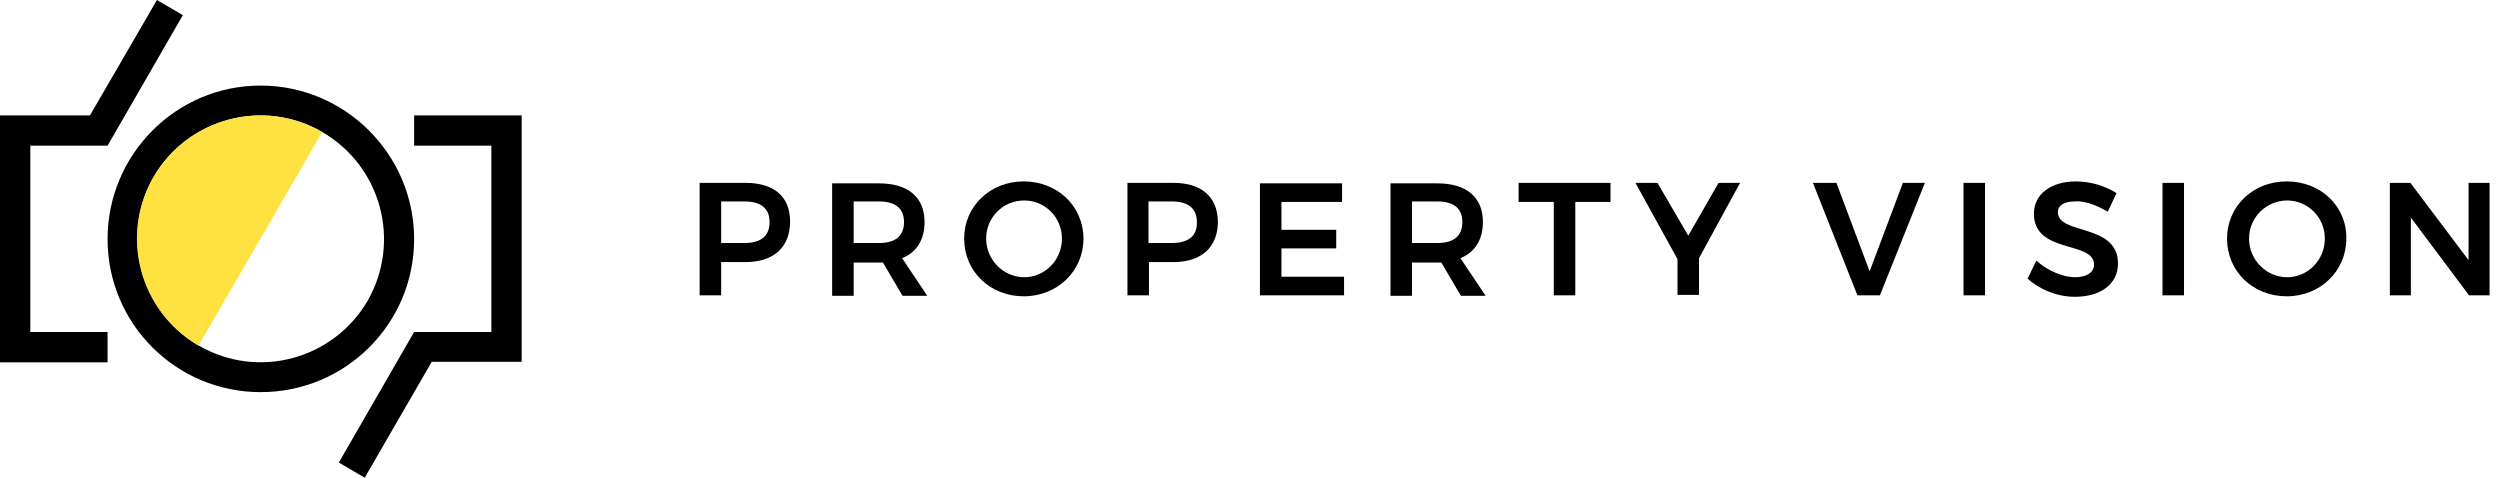 <svg width="157" height="30" viewBox="0 0 157 30" fill="none" xmlns="http://www.w3.org/2000/svg">
<path d="M155.026 11.484V16.336L151.372 11.484H150.083V18.547H151.403V13.664L155.057 18.547H156.347V11.484H155.026ZM143.635 12.59C144.924 12.59 145.999 13.634 145.999 14.985C145.999 16.336 144.924 17.41 143.635 17.41C142.345 17.41 141.24 16.336 141.24 14.985C141.24 13.634 142.345 12.59 143.635 12.59ZM143.604 11.392C141.486 11.392 139.858 12.958 139.858 14.985C139.858 17.042 141.486 18.608 143.604 18.608C145.723 18.608 147.35 17.011 147.35 14.985C147.381 12.958 145.754 11.392 143.604 11.392ZM135.805 11.484V18.547H137.156V11.484H135.805ZM132.366 13.296L132.919 12.129C132.244 11.699 131.322 11.392 130.371 11.392C128.805 11.392 127.73 12.19 127.73 13.419C127.73 15.967 131.507 15.107 131.507 16.612C131.507 17.103 131.046 17.41 130.309 17.41C129.572 17.41 128.59 17.011 127.884 16.366L127.331 17.503C128.099 18.178 129.173 18.639 130.309 18.639C131.875 18.639 133.011 17.871 133.011 16.551C133.011 14.002 129.235 14.77 129.235 13.326C129.235 12.897 129.634 12.651 130.279 12.651C130.8 12.59 131.599 12.835 132.366 13.296ZM123.309 11.484V18.547H124.66V11.484H123.309ZM113.852 11.484L116.646 18.547H118.058L120.883 11.484H119.501L117.413 17.042L115.326 11.484H113.852ZM109.277 11.484H107.926L106.022 14.8L104.088 11.484H102.706L105.347 16.274V18.516H106.698V16.213L109.277 11.484ZM95.368 11.484V12.682H97.578V18.547H98.929V12.682H101.14V11.484H95.368ZM88.674 12.651H90.271C91.284 12.651 91.837 13.081 91.837 13.941C91.837 14.831 91.284 15.261 90.271 15.261H88.674V12.651ZM93.28 18.547L91.714 16.213C92.635 15.844 93.126 15.046 93.126 13.941C93.126 12.375 92.082 11.515 90.271 11.515H87.323V18.577H88.674V16.489H90.271C90.363 16.489 90.455 16.489 90.516 16.489L91.745 18.577H93.28V18.547ZM79.125 11.484V18.547H84.406V17.38H80.476V15.599H83.915V14.432H80.476V12.682H84.283V11.515H79.125V11.484ZM73.598 15.261H72.124V12.651H73.598C74.612 12.651 75.164 13.081 75.164 13.941C75.195 14.831 74.612 15.261 73.598 15.261ZM73.69 11.484H70.804V18.547H72.155V16.459H73.69C75.471 16.459 76.484 15.507 76.484 13.91C76.454 12.344 75.441 11.484 73.69 11.484ZM64.326 12.59C65.615 12.59 66.69 13.634 66.69 14.985C66.69 16.336 65.615 17.41 64.326 17.41C63.036 17.41 61.931 16.336 61.931 14.985C61.931 13.634 63.005 12.59 64.326 12.59ZM64.295 11.392C62.176 11.392 60.549 12.958 60.549 14.985C60.549 17.042 62.176 18.608 64.295 18.608C66.413 18.608 68.041 17.011 68.041 14.985C68.041 12.958 66.413 11.392 64.295 11.392ZM53.61 12.651H55.206C56.22 12.651 56.772 13.081 56.772 13.941C56.772 14.831 56.22 15.261 55.206 15.261H53.61V12.651ZM58.215 18.547L56.65 16.213C57.571 15.844 58.062 15.046 58.062 13.941C58.062 12.375 57.018 11.515 55.206 11.515H52.259V18.577H53.61V16.489H55.206C55.298 16.489 55.391 16.489 55.452 16.489L56.68 18.577H58.215V18.547ZM46.763 15.261H45.289V12.651H46.763C47.776 12.651 48.329 13.081 48.329 13.941C48.329 14.831 47.776 15.261 46.763 15.261ZM46.824 11.484H43.938V18.547H45.289V16.459H46.824C48.605 16.459 49.618 15.507 49.618 13.91C49.618 12.344 48.605 11.484 46.824 11.484Z" fill="black"/>
<path fill-rule="evenodd" clip-rule="evenodd" d="M9.856 0L11.483 0.952L6.755 9.15H1.904V20.849H6.755V22.753H0V7.247H5.65L9.856 0ZM12.497 21.709C16.212 23.859 20.94 22.569 23.09 18.884C25.208 15.169 23.949 10.44 20.234 8.291C16.519 6.141 11.79 7.431 9.641 11.116C7.523 14.831 8.812 19.56 12.497 21.709ZM16.365 5.374C21.677 5.374 26.007 9.703 26.007 15.015C26.007 20.328 21.708 24.626 16.365 24.626C11.054 24.626 6.755 20.328 6.755 15.015C6.755 9.703 11.054 5.374 16.365 5.374ZM26.007 7.247H32.761V22.723H27.112L22.905 30L21.278 29.048L26.007 20.849H30.858V9.15H26.007V7.247Z" fill="black"/>
<path fill-rule="evenodd" clip-rule="evenodd" d="M20.234 8.291C16.519 6.141 11.79 7.431 9.641 11.116C7.492 14.831 8.781 19.56 12.466 21.709L20.234 8.291Z" fill="#FFE241"/>
</svg>
